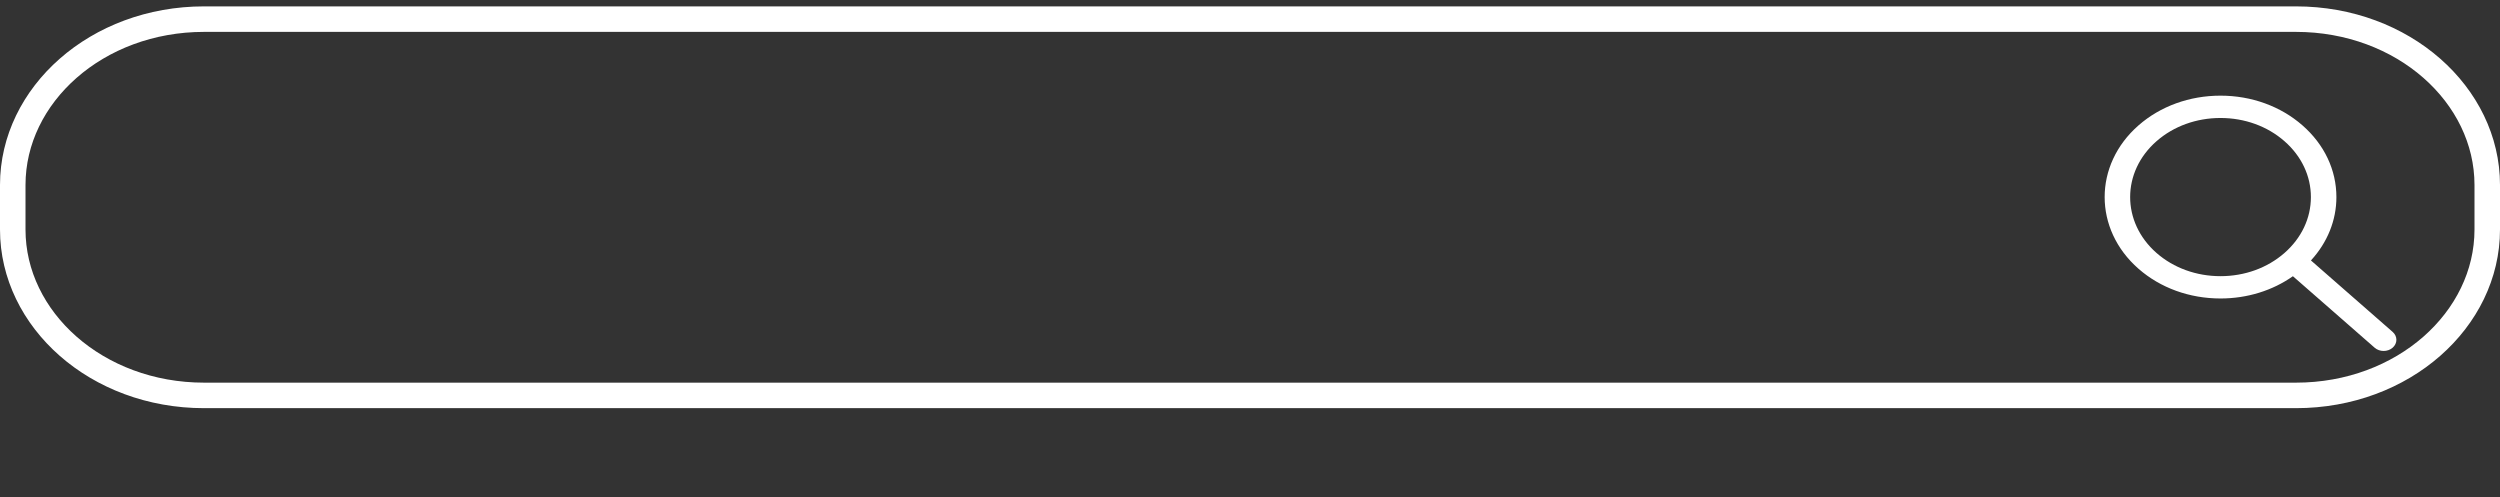 <svg width="196" height="39" viewBox="0 0 196 39" fill="none" xmlns="http://www.w3.org/2000/svg">
<rect x="0" y="0" width="196" height="39" fill="#333333" stroke="none"/>
<path d="M1 14.5C1 7.442 7.586 1.5 16 1.5H180C188.414 1.5 195 7.442 195 14.5V18C195 25.058 188.414 31 180 31H16C7.586 31 1 25.058 1 18V14.5Z" stroke="white" stroke-width="2"/>
<path d="M187.584 26.022L181.178 20.419C182.469 19.013 183.174 17.28 183.174 15.45C183.174 13.326 182.229 11.33 180.512 9.828C178.796 8.326 176.514 7.499 174.087 7.499C171.66 7.499 169.377 8.326 167.662 9.828C164.119 12.928 164.119 17.973 167.662 21.073C169.378 22.575 171.66 23.401 174.087 23.401C176.177 23.401 178.157 22.785 179.764 21.656L186.17 27.259C186.365 27.43 186.621 27.516 186.877 27.516C187.133 27.516 187.389 27.43 187.584 27.259C187.975 26.917 187.975 26.364 187.584 26.022ZM169.076 19.836C166.313 17.417 166.313 13.483 169.076 11.066C170.414 9.895 172.194 9.25 174.087 9.25C175.98 9.25 177.76 9.895 179.098 11.066C180.437 12.237 181.174 13.795 181.174 15.451C181.174 17.108 180.437 18.665 179.098 19.837C177.76 21.007 175.98 21.652 174.087 21.652C172.194 21.652 170.414 21.006 169.076 19.836Z" fill="white"/>
</svg>
